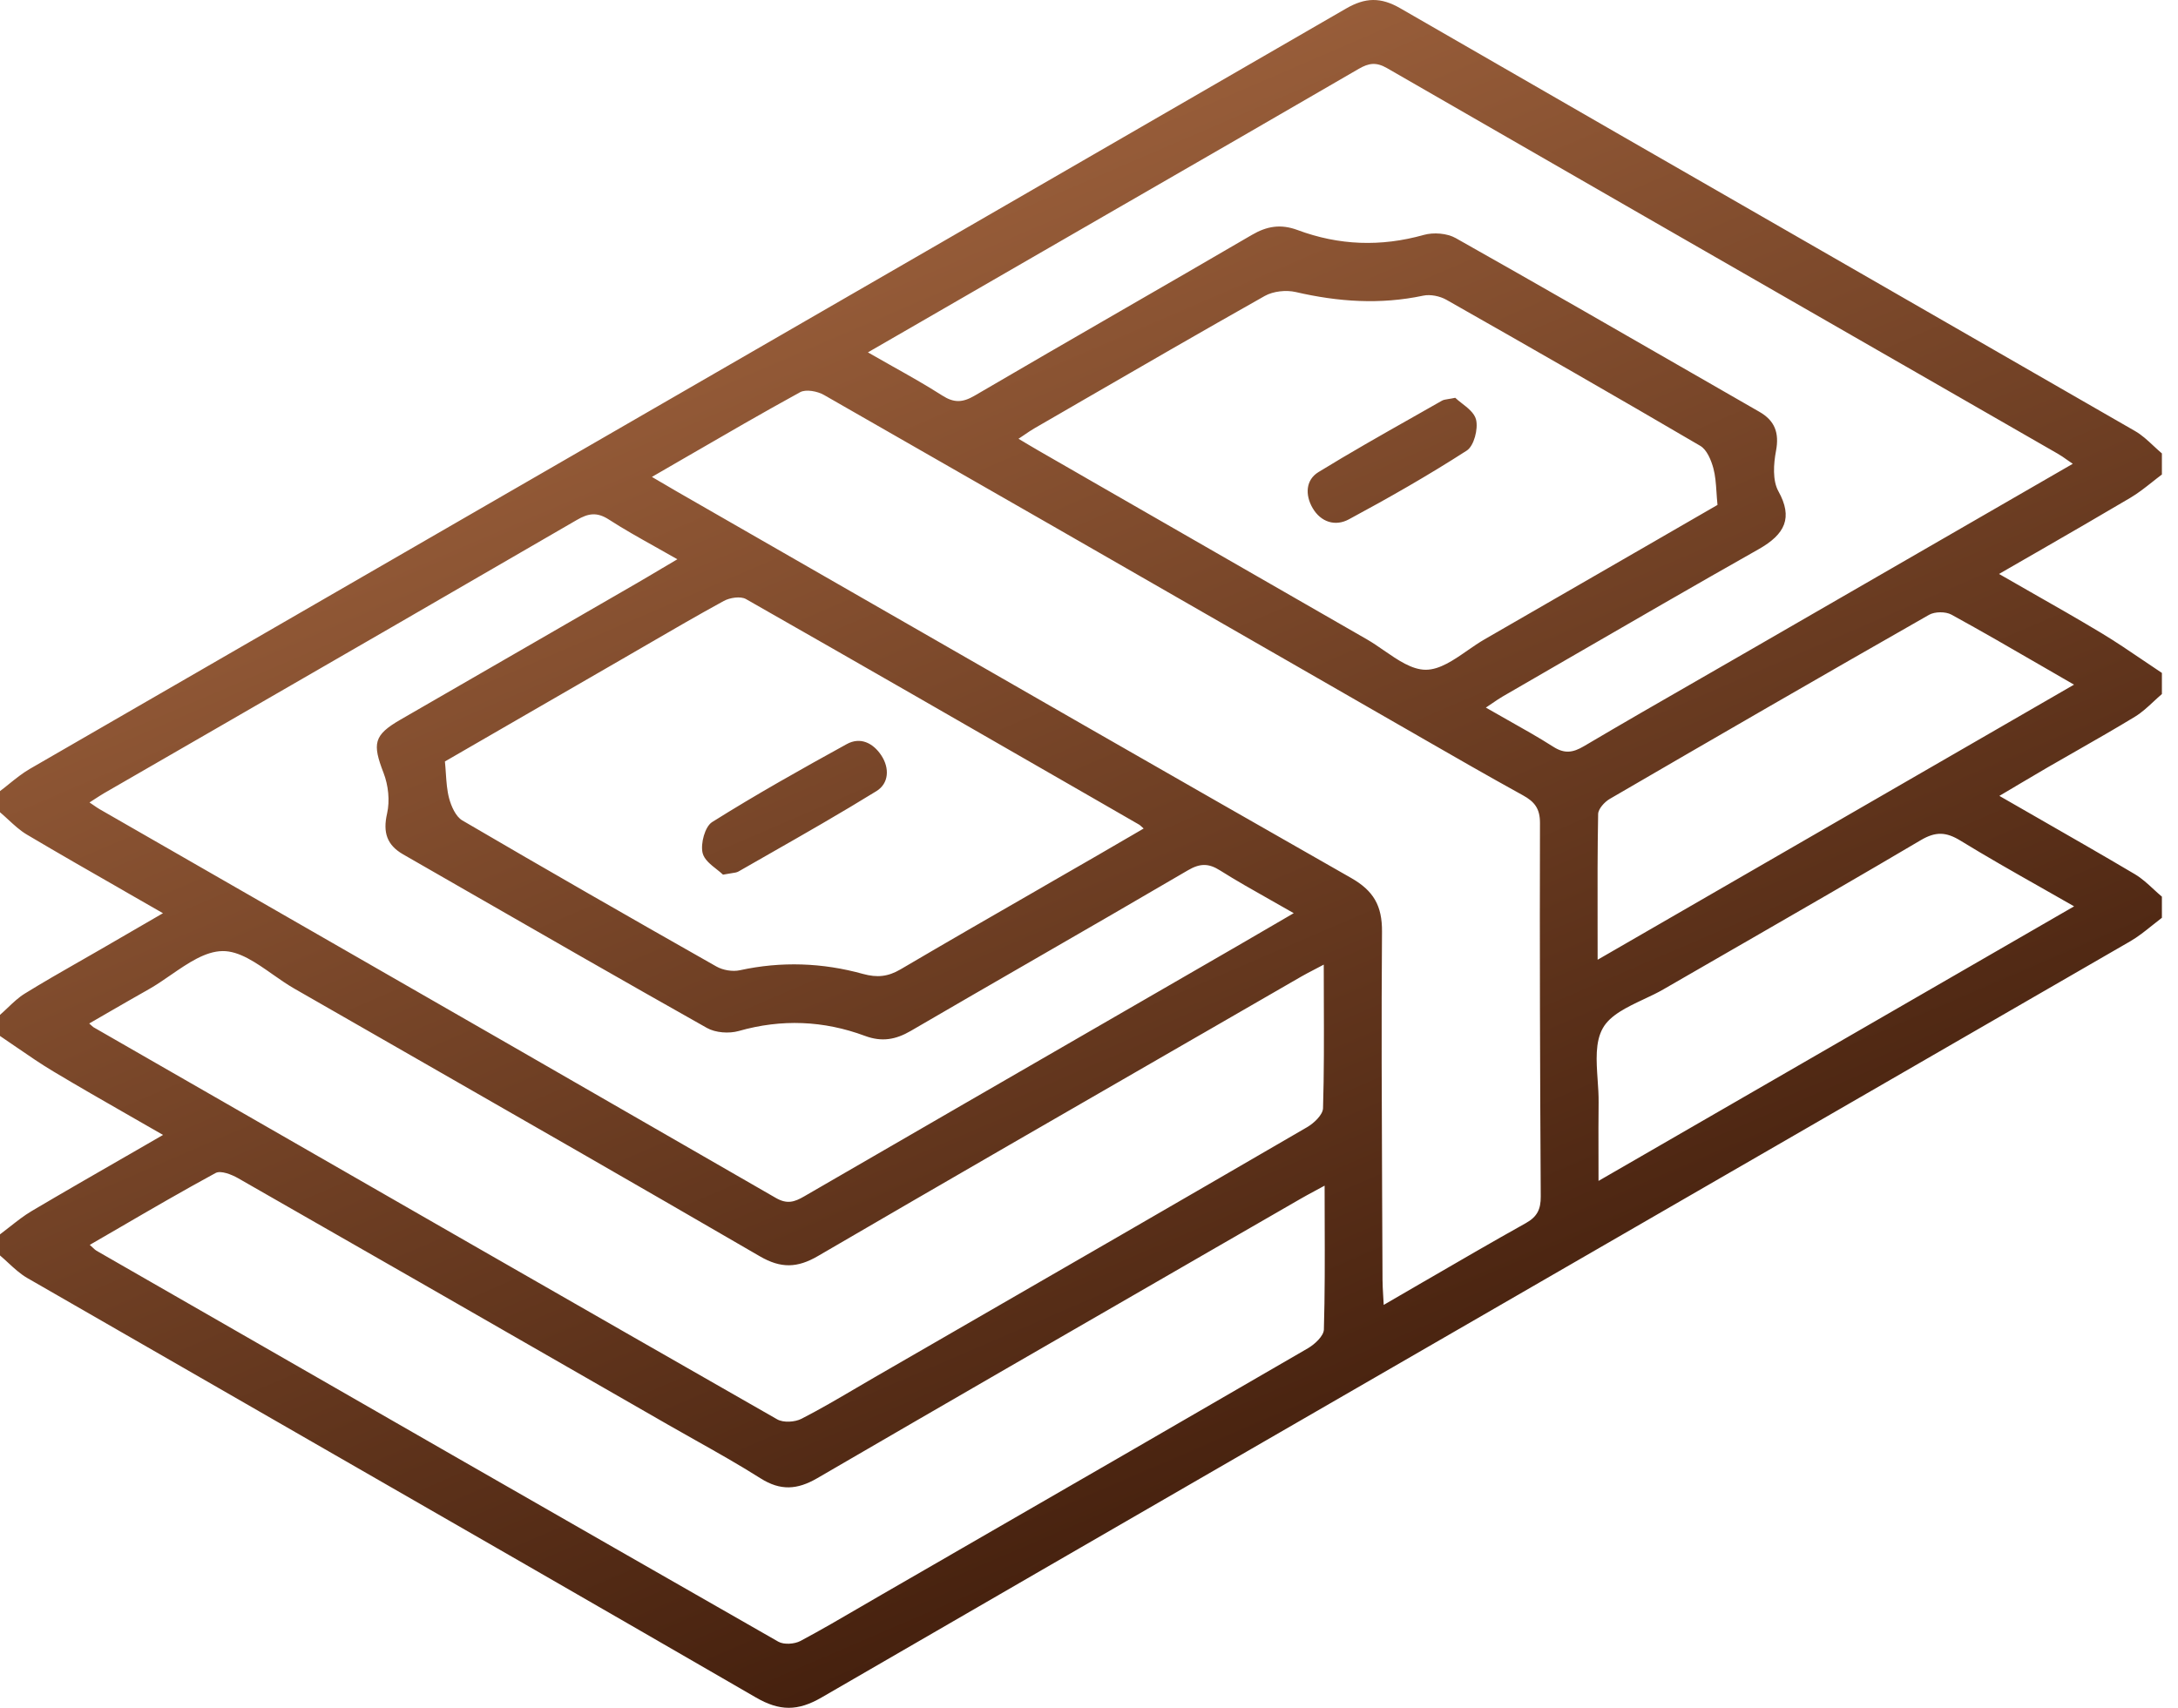 <svg width="51" height="40" viewBox="0 0 51 40" fill="none" xmlns="http://www.w3.org/2000/svg">
<path fill-rule="evenodd" clip-rule="evenodd" d="M48.567 21.228C48.298 21.074 48.034 20.924 47.773 20.776C47.13 20.412 46.511 20.06 45.904 19.688C45.571 19.484 45.326 19.472 44.979 19.677C43.603 20.49 42.218 21.288 40.833 22.087L40.832 22.087C40.207 22.447 39.581 22.808 38.956 23.169C38.812 23.253 38.651 23.329 38.49 23.404C38.098 23.589 37.703 23.775 37.531 24.083C37.349 24.406 37.38 24.849 37.41 25.29C37.423 25.471 37.435 25.651 37.433 25.823C37.428 26.22 37.429 26.617 37.43 27.043V27.044V27.044C37.431 27.242 37.431 27.445 37.431 27.659L48.567 21.228ZM37.41 22.479L48.565 16.036C48.316 15.892 48.073 15.751 47.834 15.613L47.833 15.612L47.832 15.612C47.097 15.186 46.401 14.783 45.695 14.396C45.558 14.321 45.305 14.323 45.169 14.401C42.67 15.826 40.18 17.265 37.694 18.712C37.572 18.783 37.424 18.945 37.422 19.067C37.406 19.911 37.407 20.755 37.409 21.655V21.656C37.409 21.925 37.41 22.199 37.41 22.479ZM10.418 17.835C10.428 17.93 10.434 18.022 10.44 18.112C10.454 18.317 10.467 18.509 10.515 18.693C10.566 18.884 10.671 19.125 10.826 19.216C12.8 20.372 14.785 21.509 16.775 22.637C16.928 22.724 17.154 22.762 17.324 22.725C18.296 22.513 19.259 22.548 20.208 22.811C20.539 22.902 20.792 22.877 21.087 22.704C22.194 22.053 23.307 21.412 24.42 20.772L24.42 20.771C24.848 20.526 25.275 20.28 25.701 20.033C25.938 19.897 26.174 19.759 26.416 19.617L26.416 19.617L26.417 19.617C26.536 19.547 26.657 19.477 26.78 19.405C26.757 19.385 26.74 19.37 26.726 19.357C26.703 19.336 26.689 19.323 26.673 19.314L25.545 18.664C22.855 17.116 20.165 15.567 17.467 14.031C17.34 13.959 17.09 13.998 16.947 14.076C16.342 14.407 15.745 14.753 15.149 15.1L15.149 15.1L15.149 15.1C14.963 15.208 14.776 15.316 14.59 15.424C13.58 16.008 12.57 16.591 11.565 17.172L10.418 17.835ZM40.217 11.826C40.206 11.718 40.199 11.617 40.193 11.521C40.179 11.316 40.166 11.137 40.12 10.967C40.068 10.776 39.968 10.533 39.814 10.443C37.842 9.287 35.858 8.15 33.87 7.022C33.717 6.935 33.494 6.889 33.325 6.925C32.32 7.138 31.334 7.07 30.341 6.84C30.115 6.788 29.814 6.82 29.615 6.932C28.145 7.761 26.685 8.606 25.225 9.451L25.224 9.451L25.221 9.454C24.889 9.646 24.557 9.838 24.225 10.03C24.145 10.076 24.068 10.129 23.983 10.187C23.941 10.215 23.897 10.245 23.849 10.277C23.907 10.311 23.96 10.343 24.011 10.373L24.011 10.374C24.119 10.438 24.215 10.496 24.312 10.551L25.409 11.182L25.41 11.183C27.61 12.448 29.81 13.714 32.011 14.977C32.143 15.053 32.276 15.145 32.409 15.237L32.409 15.237C32.734 15.461 33.062 15.687 33.387 15.687C33.713 15.686 34.04 15.46 34.365 15.234L34.365 15.234C34.498 15.142 34.631 15.05 34.763 14.974C36.125 14.189 37.486 13.403 38.843 12.62L38.846 12.618L40.217 11.826ZM30.997 22.593C30.915 22.637 30.843 22.674 30.78 22.707L30.78 22.707C30.658 22.77 30.565 22.819 30.474 22.871C29.697 23.32 28.919 23.768 28.142 24.217L28.136 24.22C25.139 25.948 22.142 27.676 19.154 29.418C18.669 29.701 18.286 29.711 17.793 29.425C14.924 27.758 12.044 26.108 9.165 24.458C8.405 24.023 7.645 23.587 6.885 23.151C6.72 23.056 6.553 22.939 6.387 22.823C5.994 22.547 5.601 22.271 5.212 22.276C4.807 22.281 4.405 22.557 4.004 22.833C3.834 22.951 3.663 23.068 3.493 23.165C3.168 23.348 2.846 23.535 2.514 23.726C2.374 23.807 2.233 23.889 2.089 23.972C2.121 24 2.141 24.018 2.155 24.031L2.155 24.031L2.155 24.031C2.174 24.049 2.181 24.055 2.19 24.06L3.808 24.99C8.602 27.745 13.397 30.5 18.198 33.243C18.343 33.326 18.613 33.31 18.768 33.23C19.199 33.009 19.618 32.763 20.037 32.517L20.037 32.517C20.186 32.429 20.335 32.342 20.484 32.256L21.984 31.39C24.86 29.73 27.737 28.069 30.608 26.4C30.769 26.306 30.976 26.11 30.98 25.956C31.005 25.138 31.002 24.32 30.999 23.455V23.455C30.998 23.173 30.997 22.886 30.997 22.593ZM31.017 27.77C30.927 27.82 30.849 27.862 30.779 27.899L30.779 27.899C30.653 27.967 30.554 28.02 30.456 28.077C29.676 28.527 28.895 28.977 28.115 29.427L28.108 29.432L28.107 29.432C25.114 31.159 22.121 32.886 19.135 34.623C18.668 34.894 18.276 34.92 17.81 34.626C17.309 34.309 16.791 34.017 16.273 33.726C16.059 33.606 15.846 33.486 15.634 33.364L14.138 32.505C11.284 30.866 8.431 29.227 5.574 27.595C5.42 27.507 5.168 27.409 5.048 27.474C4.291 27.885 3.546 28.318 2.792 28.757L2.792 28.757C2.563 28.89 2.333 29.023 2.102 29.157C2.133 29.185 2.157 29.207 2.177 29.226C2.211 29.258 2.233 29.279 2.259 29.294L2.948 29.69L2.95 29.691C8.039 32.615 13.129 35.539 18.225 38.451C18.356 38.526 18.604 38.508 18.744 38.434C19.226 38.177 19.698 37.901 20.171 37.625L20.171 37.625C20.338 37.528 20.505 37.43 20.672 37.334L22.254 36.421L22.258 36.418C25.049 34.808 27.84 33.197 30.626 31.579C30.787 31.485 30.995 31.292 31 31.14C31.024 30.322 31.022 29.503 31.019 28.635V28.635C31.018 28.352 31.017 28.065 31.017 27.77ZM30.294 21.388C30.106 21.279 29.923 21.176 29.745 21.076L29.745 21.076C29.333 20.843 28.946 20.625 28.572 20.389C28.3 20.216 28.1 20.218 27.816 20.384C26.625 21.082 25.43 21.772 24.234 22.462L24.234 22.462C23.264 23.022 22.293 23.582 21.326 24.146C20.972 24.352 20.648 24.409 20.253 24.262C19.286 23.903 18.302 23.862 17.298 24.148C17.071 24.212 16.754 24.19 16.553 24.076C14.6 22.976 12.657 21.86 10.714 20.743L10.711 20.741C10.287 20.498 9.864 20.254 9.44 20.011C9.06 19.793 8.962 19.497 9.064 19.053C9.132 18.756 9.093 18.392 8.982 18.105C8.716 17.416 8.748 17.22 9.373 16.858C10.423 16.251 11.473 15.645 12.524 15.039C13.311 14.584 14.099 14.129 14.887 13.674C15.091 13.556 15.293 13.436 15.514 13.304L15.515 13.304C15.624 13.239 15.739 13.171 15.861 13.099C15.683 12.997 15.511 12.9 15.344 12.807L15.344 12.807C14.961 12.592 14.603 12.392 14.26 12.17C13.981 11.989 13.779 12.019 13.504 12.18C10.693 13.812 7.878 15.438 5.062 17.063L5.062 17.063C4.187 17.568 3.312 18.073 2.437 18.578C2.367 18.619 2.299 18.664 2.221 18.714C2.182 18.739 2.141 18.766 2.096 18.795C2.133 18.819 2.165 18.841 2.193 18.861L2.193 18.861L2.193 18.861C2.247 18.899 2.29 18.928 2.335 18.954C3.431 19.584 4.527 20.213 5.623 20.843C9.806 23.245 13.988 25.647 18.166 28.057C18.432 28.211 18.606 28.152 18.831 28.021C21.328 26.574 23.826 25.131 26.324 23.688L26.357 23.669C27.224 23.168 28.091 22.667 28.958 22.166C29.24 22.003 29.521 21.839 29.824 21.662L29.824 21.662C29.975 21.574 30.131 21.483 30.294 21.388ZM20.88 8.569L20.88 8.569C21.299 8.804 21.689 9.024 22.064 9.264C22.341 9.441 22.541 9.431 22.822 9.267C23.949 8.607 25.08 7.954 26.211 7.3C27.246 6.703 28.28 6.105 29.312 5.503C29.667 5.295 29.991 5.242 30.384 5.388C31.352 5.749 32.335 5.785 33.34 5.502C33.567 5.438 33.885 5.462 34.088 5.577C36.017 6.665 37.936 7.769 39.856 8.874C40.304 9.131 40.751 9.389 41.199 9.646C41.558 9.852 41.667 10.137 41.587 10.56C41.529 10.866 41.503 11.254 41.643 11.506C41.986 12.125 41.804 12.511 41.179 12.864C39.667 13.719 38.164 14.59 36.66 15.46C36.17 15.744 35.68 16.028 35.19 16.311C35.11 16.357 35.034 16.41 34.944 16.471C34.898 16.502 34.849 16.536 34.793 16.573C34.962 16.67 35.127 16.764 35.289 16.855C35.667 17.068 36.026 17.27 36.373 17.491C36.636 17.659 36.832 17.629 37.088 17.478C37.998 16.94 38.915 16.413 39.832 15.886C40.185 15.683 40.538 15.48 40.89 15.277C42.416 14.396 43.942 13.515 45.477 12.629L48.536 10.863C48.489 10.831 48.446 10.801 48.406 10.773C48.328 10.717 48.258 10.669 48.185 10.627C46.973 9.93 45.76 9.233 44.547 8.536L44.546 8.536C40.523 6.225 36.5 3.915 32.481 1.597C32.225 1.449 32.052 1.476 31.817 1.612C29.977 2.681 28.134 3.744 26.291 4.807L26.287 4.809C25.666 5.168 25.044 5.526 24.423 5.885C23.49 6.423 22.556 6.963 21.593 7.52L21.588 7.523L20.323 8.253C20.515 8.363 20.7 8.468 20.88 8.569ZM15.481 11.297L15.482 11.297C15.611 11.374 15.723 11.44 15.835 11.504C16.96 12.151 18.086 12.797 19.212 13.444L19.213 13.445L19.214 13.445C23.353 15.823 27.492 18.201 31.639 20.564C32.166 20.865 32.365 21.216 32.361 21.821C32.345 23.876 32.355 25.931 32.364 27.986V27.987C32.368 28.65 32.371 29.313 32.373 29.976C32.374 30.089 32.38 30.202 32.388 30.337L32.388 30.337C32.392 30.405 32.397 30.48 32.401 30.563C32.72 30.378 33.032 30.197 33.339 30.018L33.34 30.018C34.154 29.545 34.937 29.09 35.728 28.648C35.997 28.498 36.08 28.321 36.078 28.023C36.061 25.107 36.052 22.191 36.06 19.275C36.061 18.941 35.935 18.778 35.66 18.627C34.834 18.172 34.017 17.701 33.199 17.231L33.199 17.23L32.742 16.968C31.796 16.424 30.85 15.881 29.904 15.337L29.9 15.335L29.9 15.335C26.367 13.304 22.834 11.274 19.297 9.252C19.142 9.163 18.871 9.111 18.734 9.187C17.862 9.665 17.002 10.164 16.103 10.685C15.828 10.844 15.549 11.006 15.265 11.17C15.344 11.216 15.415 11.258 15.481 11.297ZM0 18.529C0.074 18.474 0.146 18.416 0.218 18.357L0.218 18.357C0.374 18.232 0.529 18.107 0.7 18.008C4.501 15.811 8.303 13.615 12.105 11.419L12.106 11.419L12.109 11.417C18.58 7.68 25.05 3.943 31.518 0.201C31.972 -0.062 32.333 -0.07 32.791 0.195C36.169 2.145 39.551 4.089 42.933 6.033C45.286 7.386 47.639 8.739 49.991 10.094C50.151 10.185 50.289 10.314 50.427 10.443L50.427 10.443C50.492 10.503 50.556 10.563 50.623 10.62V11.114C50.545 11.172 50.47 11.232 50.394 11.292L50.394 11.292C50.228 11.423 50.063 11.554 49.883 11.66C49.16 12.088 48.432 12.508 47.683 12.94L47.682 12.94C47.395 13.105 47.104 13.273 46.809 13.443C47.062 13.588 47.31 13.73 47.555 13.87L47.555 13.87C48.118 14.19 48.663 14.501 49.2 14.824C49.536 15.026 49.861 15.246 50.186 15.467C50.331 15.566 50.476 15.664 50.623 15.761V16.256C50.558 16.311 50.495 16.37 50.431 16.429C50.293 16.558 50.154 16.687 49.996 16.784C49.543 17.06 49.083 17.323 48.623 17.586L48.623 17.586C48.399 17.713 48.176 17.841 47.953 17.97C47.708 18.112 47.463 18.258 47.201 18.413L47.201 18.414C47.077 18.487 46.95 18.562 46.817 18.641C47.114 18.812 47.406 18.979 47.693 19.144C48.481 19.596 49.24 20.031 49.993 20.477C50.152 20.572 50.291 20.7 50.429 20.828L50.429 20.828C50.493 20.887 50.557 20.946 50.623 21.001V21.496C50.545 21.555 50.468 21.616 50.392 21.678C50.227 21.81 50.063 21.942 49.883 22.046C46.559 23.967 43.235 25.887 39.911 27.806C33.019 31.787 26.126 35.768 19.238 39.758C18.681 40.081 18.257 40.08 17.702 39.759C14.112 37.681 10.515 35.613 6.919 33.546L6.916 33.544C4.821 32.34 2.727 31.136 0.633 29.93C0.474 29.837 0.335 29.709 0.196 29.581L0.196 29.581C0.132 29.521 0.067 29.462 0 29.405V28.911C0.078 28.853 0.154 28.793 0.23 28.733C0.396 28.603 0.561 28.472 0.74 28.366C1.467 27.936 2.199 27.515 2.953 27.081L2.953 27.081L2.954 27.081C3.238 26.917 3.526 26.751 3.818 26.582C3.555 26.431 3.296 26.282 3.04 26.136L3.04 26.136C2.43 25.787 1.839 25.448 1.256 25.099C0.959 24.922 0.674 24.725 0.388 24.529L0.388 24.529C0.259 24.44 0.13 24.351 0 24.264V23.77C0.061 23.717 0.12 23.661 0.179 23.605L0.179 23.605C0.308 23.482 0.437 23.359 0.586 23.268C1.002 23.011 1.427 22.768 1.851 22.525L1.852 22.525C2.025 22.426 2.198 22.327 2.371 22.227C2.654 22.064 2.936 21.9 3.233 21.727L3.816 21.389C3.513 21.215 3.216 21.044 2.923 20.877L2.923 20.876L2.923 20.876C2.135 20.425 1.379 19.992 0.63 19.548C0.471 19.454 0.333 19.326 0.194 19.198L0.194 19.198C0.13 19.139 0.066 19.08 0 19.024V18.529ZM34.076 9.317C34.117 9.357 34.17 9.398 34.226 9.442C34.366 9.55 34.525 9.674 34.563 9.827C34.617 10.045 34.515 10.444 34.346 10.553C33.451 11.13 32.524 11.659 31.585 12.164C31.27 12.334 30.93 12.234 30.734 11.896C30.558 11.589 30.574 11.241 30.872 11.058C31.599 10.612 32.341 10.191 33.084 9.771L33.084 9.771C33.311 9.642 33.539 9.513 33.766 9.384C33.8 9.365 33.84 9.358 33.909 9.347C33.952 9.34 34.006 9.332 34.076 9.317ZM16.784 20.363C16.839 20.407 16.89 20.447 16.93 20.486C17.007 20.471 17.069 20.462 17.119 20.454C17.201 20.442 17.253 20.435 17.294 20.411C17.527 20.277 17.76 20.144 17.994 20.011C18.843 19.527 19.692 19.042 20.523 18.529C20.815 18.349 20.835 17.991 20.635 17.69C20.442 17.4 20.144 17.253 19.826 17.429C18.763 18.014 17.703 18.609 16.676 19.254C16.506 19.361 16.401 19.759 16.452 19.978C16.488 20.131 16.646 20.255 16.784 20.363Z" fill="url(#paint0_linear_0_634)"/>
<defs>
<linearGradient id="paint0_linear_0_634" x1="-13.19" y1="10.9" x2="5.657" y2="54.665" gradientUnits="userSpaceOnUse">
<stop stop-color="#AC6C44"/>
<stop offset="1" stop-color="#301103"/>
</linearGradient>
</defs>
</svg>
